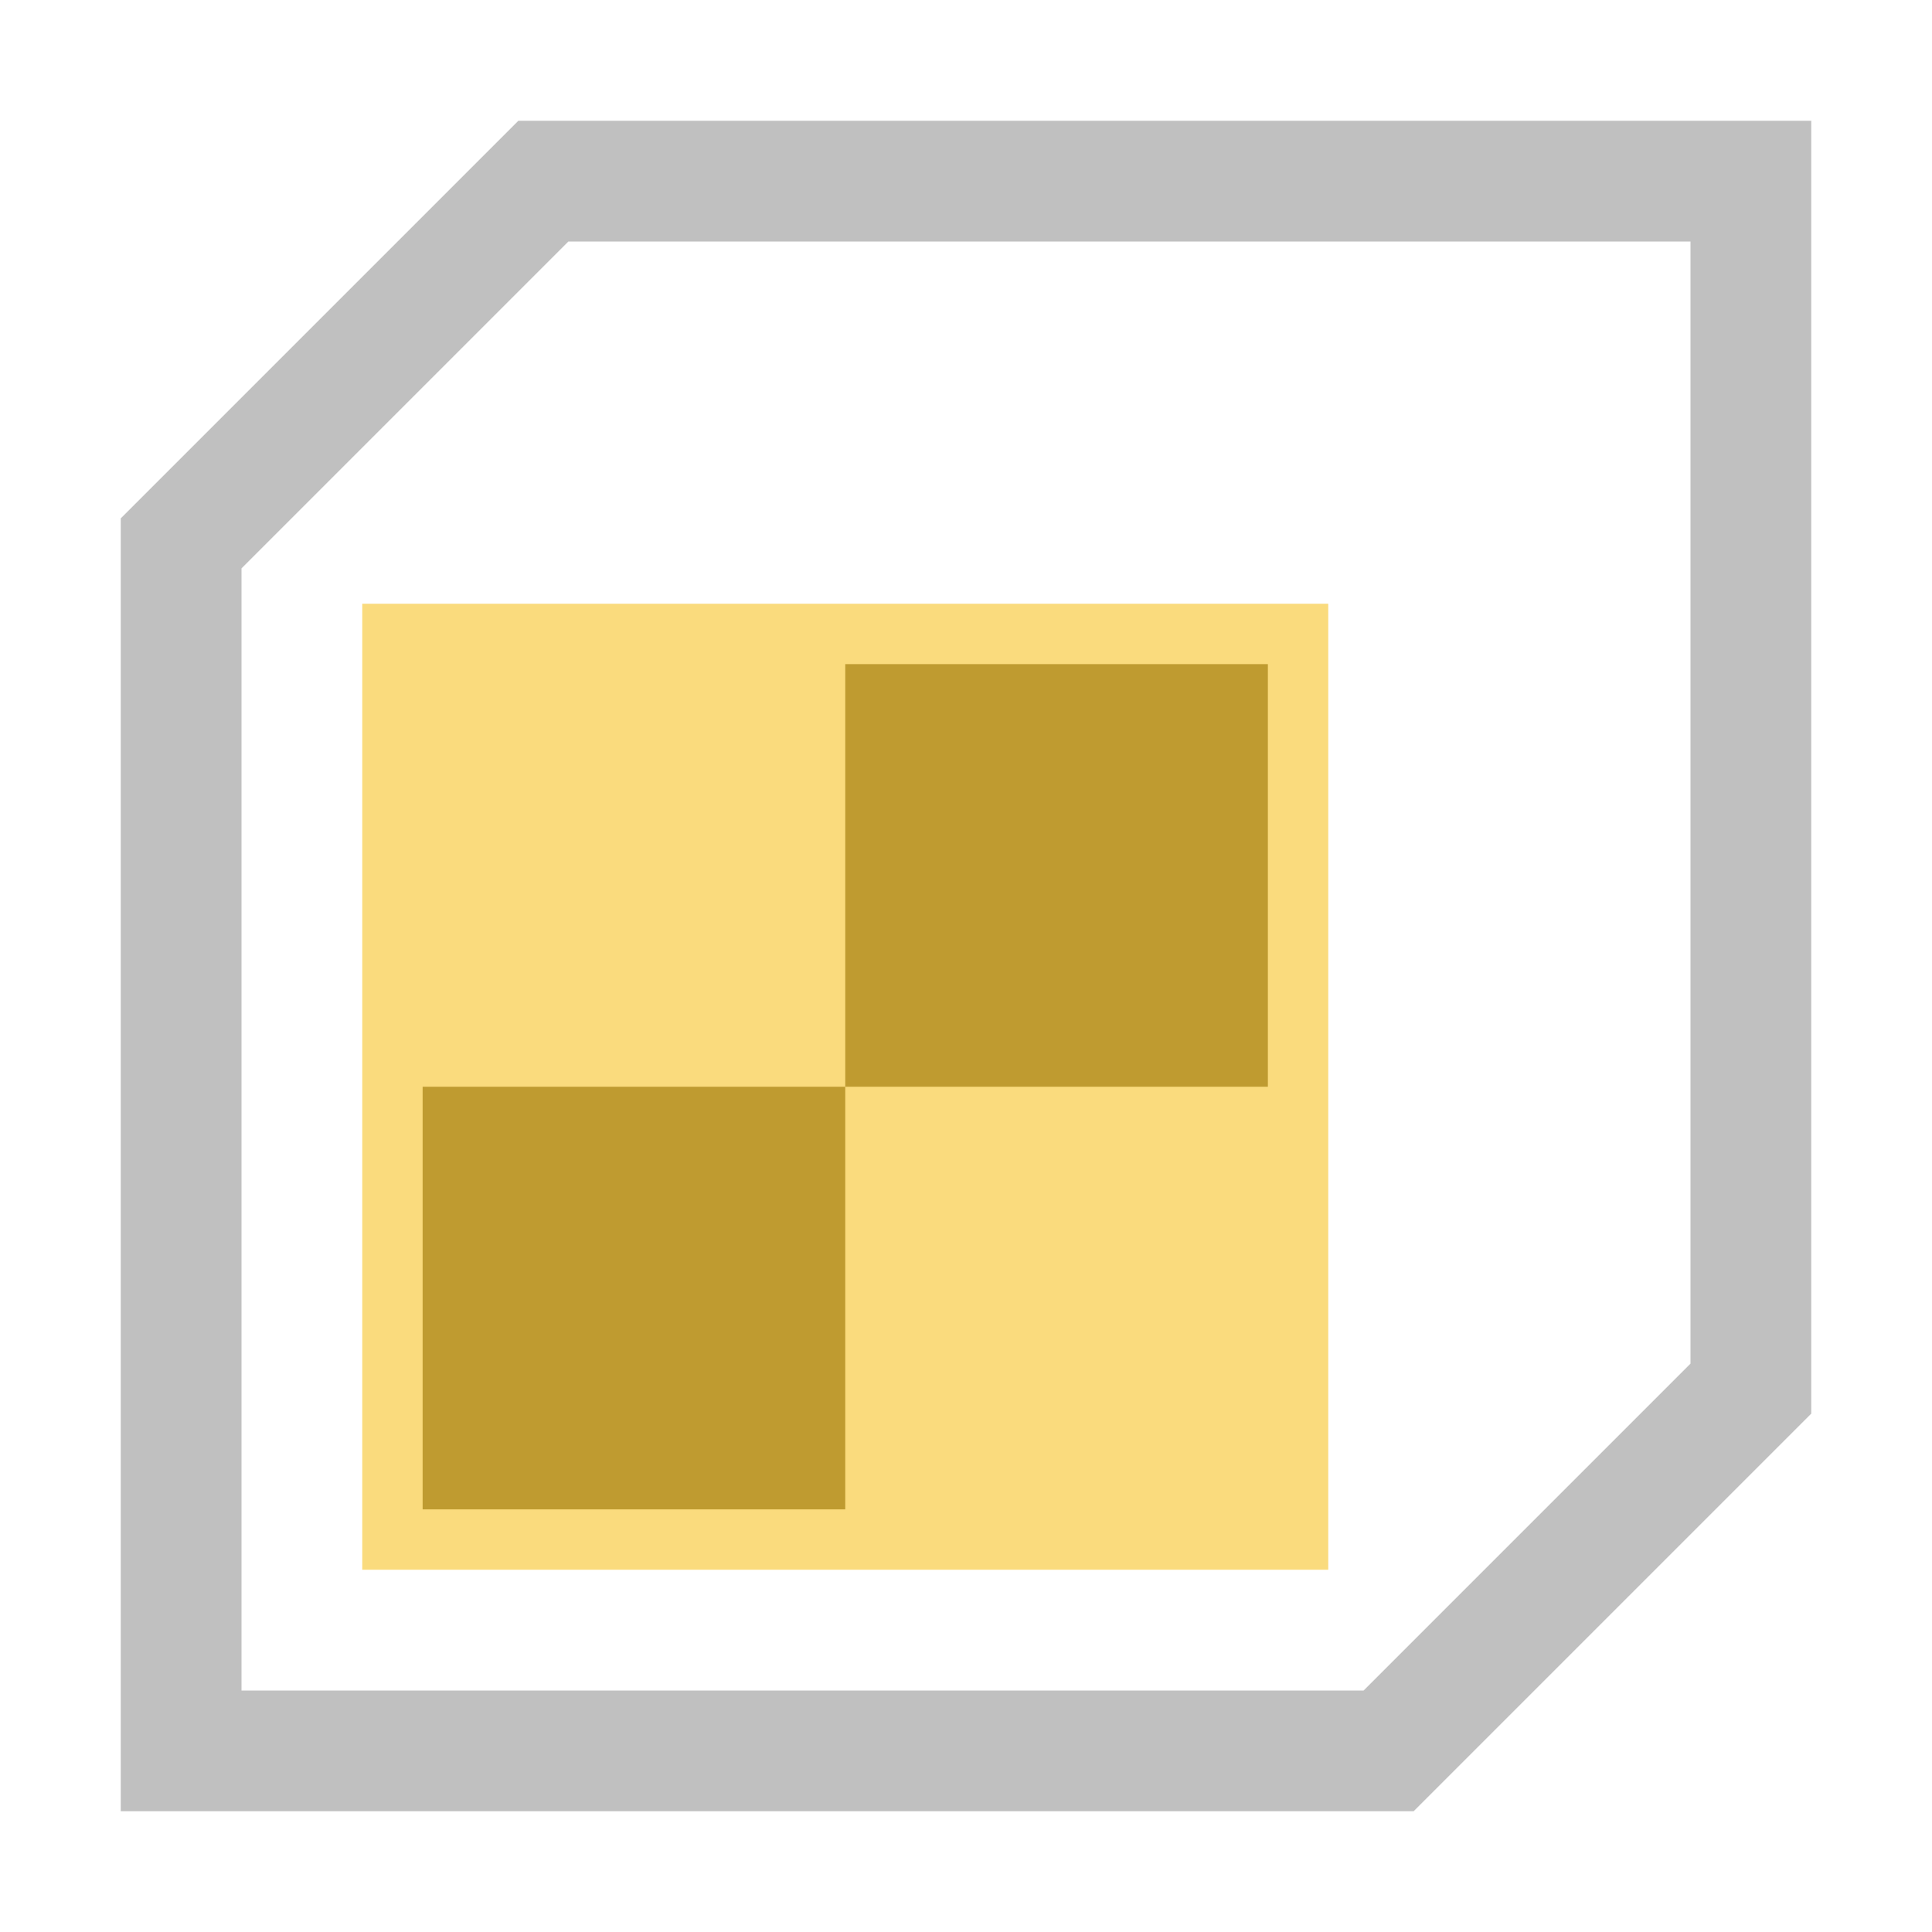 <?xml version="1.0" encoding="utf-8"?>
<!-- Generator: Adobe Illustrator 27.2.0, SVG Export Plug-In . SVG Version: 6.00 Build 0)  -->
<svg version="1.1" id="Layer_3" xmlns="http://www.w3.org/2000/svg" xmlns:xlink="http://www.w3.org/1999/xlink" x="0px" y="0px"
	 viewBox="0 0 128 128" enable-background="new 0 0 128 128" xml:space="preserve">
<path fill="none" stroke="#8E8E8E" stroke-width="8" stroke-miterlimit="10" d="M16,112"/>
<polygon fill="none" stroke="#C0C0C0" stroke-width="8" stroke-linecap="round" stroke-miterlimit="10" points="92,116 12,116 
	12,36 36,12 116,12 116,92 "/>
<path fill="none" stroke="#C0C0C0" stroke-width="8" stroke-linecap="round" stroke-miterlimit="10" d="M116,12"/>
<rect x="24" y="40" fill="#FADB7D" width="64" height="64"/>
<rect x="56" y="44" fill="#BF9B30" width="28" height="28"/>
<rect x="28" y="72" fill="#BF9B30" width="28" height="28"/>
</svg>
